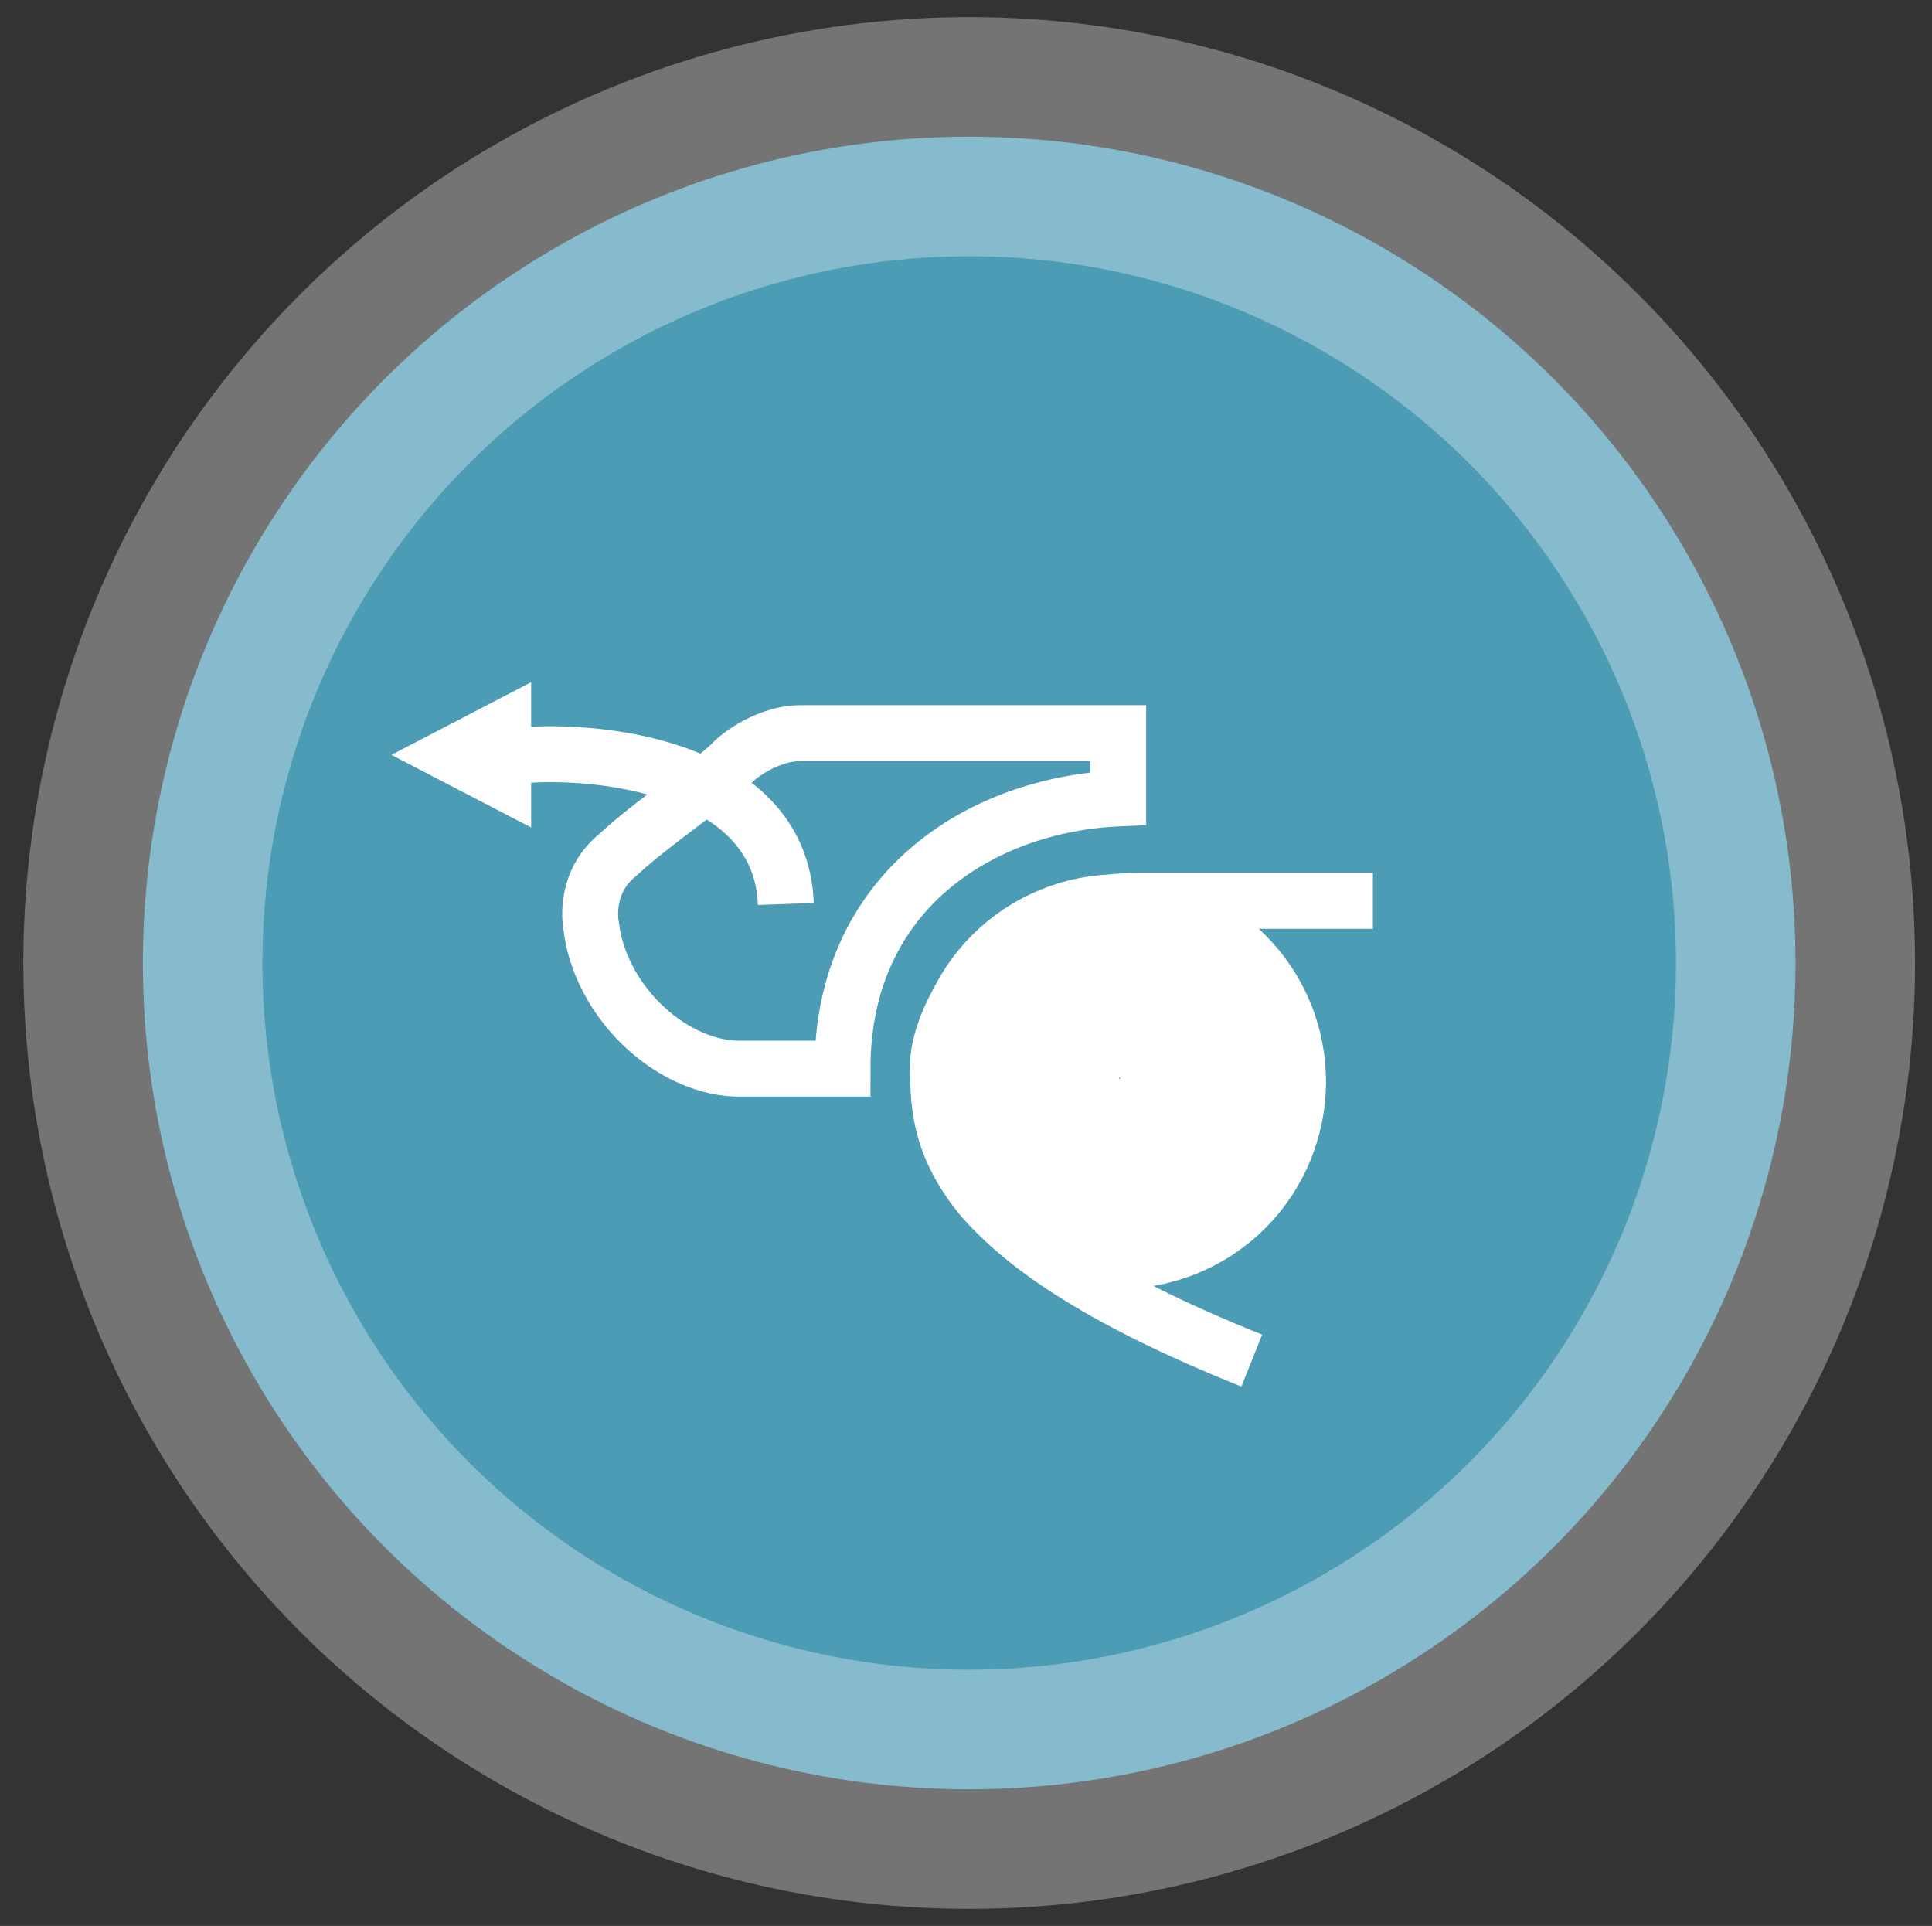 <svg width="311" height="310" viewBox="0 0 311 310" fill="none" xmlns="http://www.w3.org/2000/svg">
<rect x="0" y="0" width="311" height="310" fill="#333333" stroke="none"/>
<ellipse cx="156.015" cy="155" rx="133.015" ry="133" fill="#4C9CB5" stroke="white" stroke-opacity="0.32" stroke-width="38.493"/>
<path d="M180 128.513V118H128.867C124.279 118 119.946 120.867 118.353 122.301C114.849 125.965 105.194 132.241 99.46 137.593C93.725 142.181 95.159 149.062 95.159 149.062C96.592 161.009 107.583 171.522 118.353 172H135.62C135.62 143.327 158.08 129.469 180 128.513Z" stroke="white" stroke-width="9"/>
<path d="M221 145C216.254 145 211.863 145 183.336 145C160.11 145 151 164.094 151 171.362C151 182.477 151 198.779 201.5 219" stroke="white" stroke-width="9"/>
<path d="M63 121.5L85.5 109.809L85.5 133.191L63 121.5Z" fill="white"/>
<path d="M85 121.5C98.5 120.667 125.7 124.3 126.5 145.5" stroke="white" stroke-width="9"/>
<mask id="path-6-outside-1_1_5747" maskUnits="userSpaceOnUse" x="136.95" y="130.657" width="86.101" height="86.932" fill="black">
<rect fill="white" x="136.95" y="130.657" width="86.101" height="86.932"/>
<path fill-rule="evenodd" clip-rule="evenodd" d="M171.996 151.984C172.572 151.768 173.182 152.153 173.372 152.738C174.293 155.576 176.909 157.674 180.064 157.789C183.366 157.909 186.236 155.82 187.251 152.846C187.45 152.265 188.065 151.889 188.637 152.113C191.007 153.041 193.231 154.359 195.203 156.033C195.671 156.43 195.632 157.15 195.212 157.598C194.035 158.856 193.289 160.529 193.221 162.386C193.073 166.473 196.266 169.907 200.353 170.055C200.884 170.075 201.403 170.038 201.906 169.949C202.511 169.844 203.136 170.203 203.213 170.812C203.538 173.365 203.431 175.931 202.923 178.407C202.793 179.04 202.087 179.344 201.473 179.144C200.839 178.938 200.167 178.815 199.468 178.79C195.432 178.643 192.041 181.796 191.894 185.832C191.822 187.818 192.549 189.648 193.787 191.012C194.221 191.49 194.23 192.26 193.705 192.636C192.864 193.238 191.973 193.791 191.034 194.288C190.297 194.679 189.549 195.025 188.792 195.329C188.176 195.577 187.518 195.124 187.367 194.477C186.636 191.343 183.882 188.957 180.51 188.835C176.934 188.705 173.864 191.166 173.109 194.537C172.964 195.184 172.312 195.641 171.694 195.4C169.187 194.422 166.843 193.009 164.786 191.198C164.322 190.79 164.379 190.065 164.814 189.625C166.074 188.352 166.878 186.62 166.948 184.688C167.096 180.601 163.904 177.167 159.816 177.019C159.312 177 158.817 177.033 158.337 177.112C157.726 177.213 157.101 176.84 157.035 176.225C156.751 173.564 156.934 170.895 157.549 168.334C157.7 167.705 158.419 167.424 159.026 167.65C159.724 167.909 160.471 168.066 161.249 168.102C165.306 168.288 168.684 165.111 168.794 161.007C168.845 159.123 168.199 157.371 167.092 156.009C166.693 155.518 166.722 154.768 167.249 154.417C167.895 153.987 168.569 153.585 169.269 153.214C170.163 152.74 171.074 152.331 171.996 151.984ZM185.053 165.821C180.795 163.151 175.179 164.439 172.509 168.698C169.84 172.956 171.128 178.572 175.386 181.242C179.645 183.911 185.261 182.623 187.93 178.365C190.6 174.106 189.312 168.49 185.053 165.821Z"/>
</mask>
<path d="M180.064 157.789L180.391 148.794L180.391 148.794L180.064 157.789ZM193.221 162.386L184.227 162.059L184.227 162.059L193.221 162.386ZM200.353 170.055L200.68 161.061L200.68 161.061L200.353 170.055ZM199.468 178.79L199.141 187.784L199.141 187.784L199.468 178.79ZM191.894 185.832L182.9 185.505L182.9 185.505L191.894 185.832ZM180.51 188.835L180.184 197.829L180.51 188.835ZM166.948 184.688L175.942 185.015L175.942 185.015L166.948 184.688ZM159.816 177.019L159.49 186.013L159.49 186.013L159.816 177.019ZM161.249 168.102L161.662 159.111L161.662 159.111L161.249 168.102ZM168.794 161.007L177.791 161.249L177.791 161.249L168.794 161.007ZM172.509 168.698L180.135 173.478L180.135 173.478L172.509 168.698ZM185.053 165.821L180.273 173.446L180.273 173.446L185.053 165.821ZM175.386 181.242L170.606 188.867L170.606 188.867L175.386 181.242ZM187.93 178.365L180.305 173.585L180.305 173.585L187.93 178.365ZM167.092 156.009L174.079 150.335L167.092 156.009ZM159.026 167.65L155.892 176.087L159.026 167.65ZM188.792 195.329L192.148 203.68L188.792 195.329ZM187.367 194.477L178.602 196.521L187.367 194.477ZM193.787 191.012L200.451 184.963L193.787 191.012ZM193.705 192.636L198.944 199.954L193.705 192.636ZM203.213 170.812L212.141 169.676L203.213 170.812ZM173.109 194.537L181.892 196.503L173.109 194.537ZM171.694 195.4L168.423 203.785L171.694 195.4ZM195.203 156.033L201.028 149.172L195.203 156.033ZM195.212 157.598L188.64 151.448L195.212 157.598ZM158.337 177.112L159.799 185.993L158.337 177.112ZM202.923 178.407L194.106 176.599L202.923 178.407ZM201.473 179.144L198.683 187.701L201.473 179.144ZM187.251 152.846L178.734 149.939L187.251 152.846ZM188.637 152.113L191.919 143.733L188.637 152.113ZM173.372 152.738L181.933 149.96L173.372 152.738ZM164.811 155.515C166.862 161.834 172.684 166.526 179.737 166.783L180.391 148.794C181.133 148.821 181.724 149.318 181.933 149.96L164.811 155.515ZM179.737 166.783C187.117 167.051 193.507 162.38 195.769 155.753L178.734 149.939C178.966 149.259 179.616 148.766 180.391 148.794L179.737 166.783ZM185.355 160.493C186.813 161.064 188.175 161.872 189.378 162.894L201.028 149.172C198.286 146.845 195.2 145.018 191.919 143.733L185.355 160.493ZM202.215 162.713C202.201 163.106 202.033 163.48 201.784 163.747L188.64 151.448C186.037 154.231 184.377 157.951 184.227 162.059L202.215 162.713ZM200.68 161.061C201.56 161.093 202.247 161.833 202.215 162.713L184.227 162.059C183.898 171.113 190.971 178.72 200.026 179.049L200.68 161.061ZM200.354 161.084C200.468 161.064 200.578 161.058 200.68 161.061L200.026 179.049C201.19 179.092 202.339 179.011 203.459 178.815L200.354 161.084ZM194.285 171.949C194.483 173.505 194.419 175.076 194.106 176.599L211.74 180.215C212.443 176.786 212.593 173.225 212.141 169.676L194.285 171.949ZM204.263 170.588C202.841 170.124 201.34 169.852 199.795 169.796L199.141 187.784C198.994 187.778 198.838 187.752 198.683 187.701L204.263 170.588ZM199.795 169.796C190.792 169.468 183.228 176.502 182.9 185.505L200.888 186.159C200.854 187.09 200.072 187.818 199.141 187.784L199.795 169.796ZM182.9 185.505C182.739 189.932 184.37 194.027 187.122 197.06L200.451 184.963C200.728 185.268 200.905 185.704 200.888 186.159L182.9 185.505ZM188.467 185.317C187.952 185.686 187.403 186.027 186.82 186.336L195.247 202.241C196.543 201.554 197.776 200.789 198.944 199.954L188.467 185.317ZM186.82 186.336C186.362 186.578 185.901 186.792 185.436 186.978L192.148 203.68C193.197 203.259 194.231 202.779 195.247 202.241L186.82 186.336ZM180.184 197.829C179.393 197.8 178.77 197.241 178.602 196.521L196.132 192.434C194.503 185.445 188.37 180.114 180.837 179.841L180.184 197.829ZM181.892 196.503C181.717 197.286 181.019 197.859 180.184 197.829L180.837 179.841C172.849 179.55 166.011 185.046 164.327 192.571L181.892 196.503ZM174.965 187.016C173.423 186.414 171.987 185.547 170.733 184.443L158.839 197.953C161.699 200.471 164.952 202.431 168.423 203.785L174.965 187.016ZM171.212 195.954C173.997 193.139 175.786 189.289 175.942 185.015L157.954 184.361C157.969 183.95 158.15 183.564 158.415 183.296L171.212 195.954ZM175.942 185.015C176.271 175.961 169.198 168.354 160.143 168.025L159.49 186.013C158.609 185.981 157.922 185.241 157.954 184.361L175.942 185.015ZM160.143 168.025C159.037 167.984 157.942 168.056 156.874 168.232L159.799 185.993C159.691 186.01 159.587 186.016 159.49 186.013L160.143 168.025ZM165.984 175.27C165.811 173.647 165.922 172.011 166.3 170.435L148.798 166.233C147.947 169.778 147.691 173.481 148.086 177.18L165.984 175.27ZM155.892 176.087C157.447 176.664 159.11 177.013 160.836 177.092L161.662 159.111C161.831 159.119 162.001 159.154 162.16 159.213L155.892 176.087ZM160.836 177.092C170.021 177.514 177.548 170.293 177.791 161.249L159.798 160.765C159.82 159.93 160.591 159.062 161.662 159.111L160.836 177.092ZM177.791 161.249C177.902 157.125 176.481 153.294 174.079 150.335L160.106 161.683C159.916 161.449 159.788 161.122 159.798 160.765L177.791 161.249ZM172.236 161.909C172.633 161.645 173.048 161.397 173.483 161.167L165.056 145.261C164.089 145.773 163.158 146.329 162.262 146.925L172.236 161.909ZM173.483 161.167C174.038 160.873 174.599 160.62 175.164 160.408L168.828 143.56C167.548 144.041 166.288 144.608 165.056 145.261L173.483 161.167ZM180.135 173.478C180.145 173.462 180.151 173.456 180.152 173.454C180.154 173.452 180.156 173.451 180.158 173.45C180.162 173.446 180.176 173.439 180.197 173.434C180.219 173.429 180.234 173.43 180.24 173.431C180.242 173.431 180.244 173.431 180.247 173.432C180.249 173.433 180.257 173.436 180.273 173.446L189.833 158.195C181.364 152.886 170.193 155.448 164.884 163.918L180.135 173.478ZM180.167 173.616C180.151 173.606 180.144 173.6 180.142 173.599C180.141 173.597 180.139 173.595 180.138 173.593C180.135 173.589 180.127 173.575 180.122 173.554C180.117 173.532 180.118 173.517 180.119 173.511C180.119 173.509 180.12 173.507 180.121 173.504C180.122 173.502 180.125 173.494 180.135 173.478L164.884 163.918C159.574 172.388 162.136 183.558 170.606 188.867L180.167 173.616ZM180.305 173.585C180.295 173.6 180.289 173.607 180.287 173.609C180.285 173.611 180.284 173.612 180.282 173.613C180.277 173.616 180.264 173.624 180.242 173.629C180.221 173.634 180.205 173.633 180.199 173.632C180.197 173.632 180.195 173.631 180.193 173.63C180.191 173.629 180.182 173.626 180.167 173.616L170.606 188.867C179.076 194.177 190.246 191.615 195.556 183.145L180.305 173.585ZM180.273 173.446C180.289 173.456 180.296 173.463 180.297 173.464C180.299 173.466 180.3 173.467 180.302 173.469C180.305 173.474 180.313 173.487 180.318 173.509C180.322 173.53 180.321 173.546 180.32 173.552C180.32 173.554 180.32 173.556 180.319 173.558C180.318 173.56 180.315 173.569 180.305 173.585L195.556 183.145C200.865 174.675 198.303 163.505 189.833 158.195L180.273 173.446ZM174.079 150.335C175.329 151.875 175.955 153.848 175.795 155.87C175.628 157.988 174.542 160.375 172.236 161.909L162.262 146.925C156.287 150.902 157.194 158.097 160.106 161.683L174.079 150.335ZM166.3 170.435C165.638 173.193 163.704 175.047 161.737 175.911C159.864 176.734 157.773 176.785 155.892 176.087L162.16 159.213C157.821 157.601 150.518 159.067 148.798 166.233L166.3 170.435ZM170.733 184.443C175.054 188.247 173.516 193.625 171.212 195.954L158.415 183.296C155.242 186.504 153.591 193.333 158.839 197.953L170.733 184.443ZM185.436 186.978C188.144 185.89 190.837 186.455 192.684 187.612C194.437 188.711 195.668 190.442 196.132 192.434L178.602 196.521C179.66 201.059 185.093 206.515 192.148 203.68L185.436 186.978ZM187.122 197.06C185.78 195.581 185.048 193.63 185.11 191.591C185.174 189.449 186.164 186.965 188.467 185.317L198.944 199.954C204.923 195.674 203.549 188.377 200.451 184.963L187.122 197.06ZM203.459 178.815C200.261 179.374 195.007 177.617 194.285 171.949L212.141 169.676C211.265 162.79 204.761 160.313 200.354 161.084L203.459 178.815ZM164.327 192.571C164.773 190.575 165.989 188.832 167.732 187.718C169.568 186.545 172.252 185.957 174.965 187.016L168.423 203.785C175.491 206.542 180.873 201.056 181.892 196.503L164.327 192.571ZM189.378 162.894C185.026 159.199 186.41 153.832 188.64 151.448L201.784 163.747C204.853 160.467 206.315 153.661 201.028 149.172L189.378 162.894ZM156.874 168.232C160.089 167.702 165.373 169.539 165.984 175.27L148.086 177.18C148.829 184.141 155.363 186.723 159.799 185.993L156.874 168.232ZM194.106 176.599C194.675 173.827 196.54 171.914 198.465 170.984C200.297 170.099 202.37 169.971 204.263 170.588L198.683 187.701C203.048 189.124 210.263 187.416 211.74 180.215L194.106 176.599ZM195.769 155.753C194.727 158.806 190.676 162.577 185.355 160.493L191.919 143.733C185.454 141.201 180.172 145.724 178.734 149.939L195.769 155.753ZM181.933 149.96C180.558 145.722 175.337 141.112 168.828 143.56L175.164 160.408C169.806 162.423 165.807 158.584 164.811 155.515L181.933 149.96Z" fill="white" mask="url(#path-6-outside-1_1_5747)"/>
<circle cx="180.092" cy="174.092" r="28.856" transform="rotate(-27.918 180.092 174.092)" stroke="white" stroke-width="9"/>
</svg>
